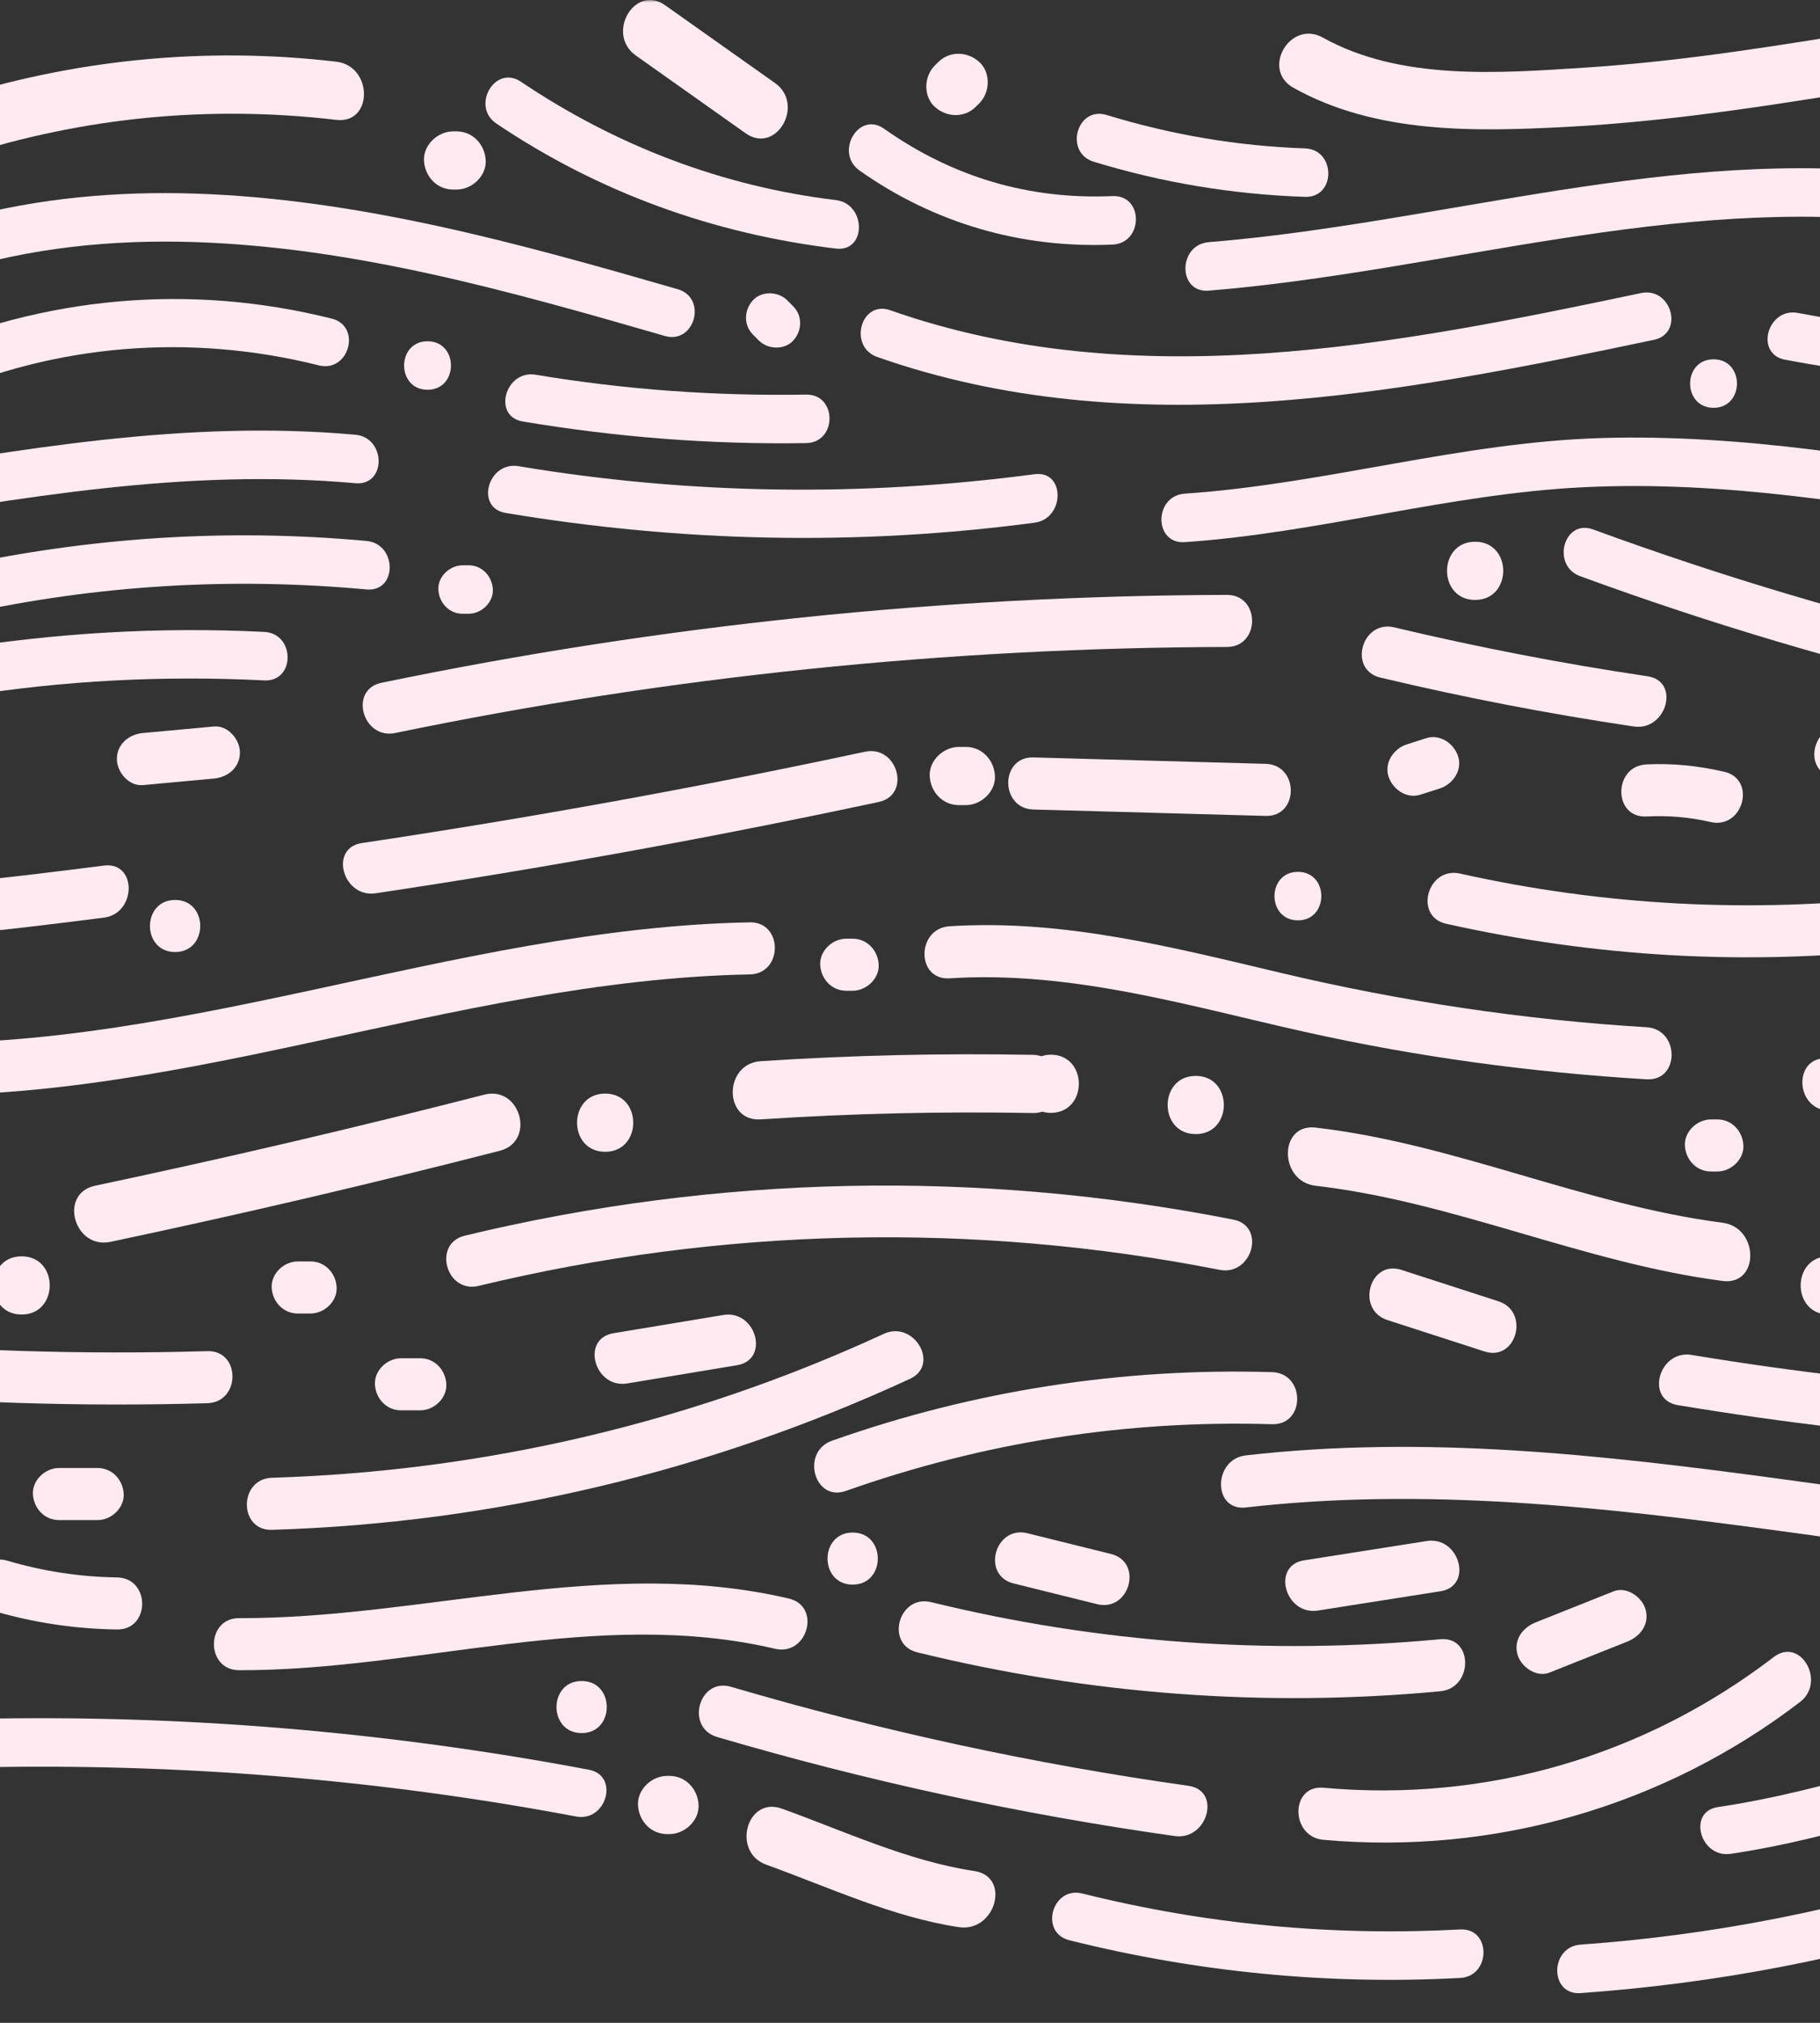 <svg width="360" height="400" viewBox="0 0 360 400" fill="none" xmlns="http://www.w3.org/2000/svg">
<rect x="0" y="0" width="360" height="400" fill="#333333" stroke="none"/>
<g clip-path="url(#clip0_362_14076)">
<path fill-rule="evenodd" clip-rule="evenodd" d="M148.295 182.386C89.045 183.514 32.874 209.573 -26.693 205.931C-33.311 205.526 -33.286 215.825 -26.693 216.228C32.951 219.873 89.045 193.81 148.295 192.683C154.914 192.556 154.935 182.259 148.295 182.386Z" fill="#FFEAF1"/>
<path fill-rule="evenodd" clip-rule="evenodd" d="M325.694 203.128C301.255 201.657 277.185 198.019 253.364 192.383C231.741 187.266 210.23 181.727 187.821 183.162C181.239 183.584 181.193 193.882 187.821 193.458C211.951 191.915 234.821 198.844 258.109 204.049C280.351 209.02 302.951 212.057 325.694 213.425C332.312 213.824 332.289 203.525 325.694 203.128Z" fill="#FFEAF1"/>
<path fill-rule="evenodd" clip-rule="evenodd" d="M522.139 198.575C469.369 210.446 415.329 213.998 361.45 209.316C354.849 208.743 354.887 219.043 361.45 219.613C416.227 224.373 471.241 220.57 524.876 208.503C531.339 207.049 528.604 197.121 522.139 198.575Z" fill="#FFEAF1"/>
<path fill-rule="evenodd" clip-rule="evenodd" d="M375.519 177.341C346.418 180.592 317.392 179.129 288.804 172.744C282.348 171.302 279.592 181.227 286.067 182.673C315.519 189.251 345.517 190.99 375.519 187.638C382.032 186.911 382.105 176.605 375.519 177.341Z" fill="#FFEAF1"/>
<path fill-rule="evenodd" clip-rule="evenodd" d="M243.963 241.171C193.527 231.241 141.913 232.278 91.939 244.345C85.5 245.899 88.228 255.831 94.677 254.274C142.808 242.654 192.637 241.534 241.226 251.1C247.699 252.375 250.468 242.452 243.963 241.171Z" fill="#FFEAF1"/>
<path fill-rule="evenodd" clip-rule="evenodd" d="M296.383 257.315C289.982 255.246 283.582 253.177 277.18 251.107C270.861 249.063 268.153 259.003 274.443 261.036L293.646 267.244C299.966 269.288 302.674 259.348 296.383 257.315Z" fill="#FFEAF1"/>
<path fill-rule="evenodd" clip-rule="evenodd" d="M458.405 276.149C416.931 277.409 375.552 274.722 334.615 267.927C328.133 266.85 325.344 276.77 331.876 277.856C373.721 284.802 416.005 287.735 458.405 286.446C465.016 286.244 465.045 275.948 458.405 276.149Z" fill="#FFEAF1"/>
<path fill-rule="evenodd" clip-rule="evenodd" d="M41.013 267.179C-8.33 268.605 -57.47 264.083 -105.705 253.562C-112.164 252.154 -114.924 262.079 -108.441 263.493C-59.338 274.202 -9.227 278.927 41.013 277.475C47.626 277.283 47.653 266.987 41.013 267.179Z" fill="#FFEAF1"/>
<path fill-rule="evenodd" clip-rule="evenodd" d="M83.139 268.586H79.309C76.616 268.586 74.037 270.954 74.162 273.735C74.286 276.524 76.423 278.883 79.309 278.883H83.139C85.831 278.883 88.413 276.514 88.288 273.735C88.162 270.945 86.025 268.586 83.139 268.586Z" fill="#FFEAF1"/>
<path fill-rule="evenodd" clip-rule="evenodd" d="M20.557 171.159C-19.354 176.235 -60.403 181.056 -99.314 167.889C-105.604 165.76 -108.304 175.702 -102.05 177.819C-62.267 191.282 -20.271 186.649 20.557 181.455C27.041 180.631 27.124 170.322 20.557 171.159Z" fill="#FFEAF1"/>
<path fill-rule="evenodd" clip-rule="evenodd" d="M171.092 148.651C138.105 155.699 104.925 161.719 71.567 166.709C65.037 167.687 67.812 177.61 74.306 176.64C107.664 171.648 140.844 165.628 173.828 158.58C180.305 157.197 177.564 147.269 171.092 148.651Z" fill="#FFEAF1"/>
<path fill-rule="evenodd" clip-rule="evenodd" d="M250.354 151.045L204.403 149.776C197.773 149.592 197.779 159.888 204.403 160.073L250.354 161.342C256.981 161.526 256.978 151.228 250.354 151.045Z" fill="#FFEAF1"/>
<path fill-rule="evenodd" clip-rule="evenodd" d="M242.693 117.635C186.476 117.782 130.495 123.628 75.447 135.016C68.961 136.358 71.705 146.285 78.183 144.946C132.352 133.739 187.38 128.077 242.693 127.931C249.317 127.914 249.33 117.618 242.693 117.635Z" fill="#FFEAF1"/>
<path fill-rule="evenodd" clip-rule="evenodd" d="M325.9 133.728C309.048 131.224 292.352 128.002 275.778 124.057C269.336 122.524 266.588 132.451 273.041 133.987C289.615 137.932 306.311 141.154 323.163 143.657C329.645 144.621 332.441 134.701 325.9 133.728Z" fill="#FFEAF1"/>
<path fill-rule="evenodd" clip-rule="evenodd" d="M415.008 148.553C398.197 148.99 381.721 147.437 365.303 143.76C358.847 142.316 356.091 152.241 362.566 153.691C379.865 157.563 397.28 159.312 415.008 158.85C421.623 158.677 421.648 148.38 415.008 148.553Z" fill="#FFEAF1"/>
<path fill-rule="evenodd" clip-rule="evenodd" d="M288.419 149.57C287.59 147.007 284.83 145.092 282.086 145.974L278.243 147.209C275.682 148.032 273.767 150.818 274.647 153.541C275.477 156.106 278.235 158.021 280.979 157.137L284.823 155.902C287.383 155.08 289.301 152.293 288.419 149.57Z" fill="#FFEAF1"/>
<path fill-rule="evenodd" clip-rule="evenodd" d="M341.07 152.615C336.012 151.432 330.85 150.903 325.66 151.156C319.065 151.476 319.026 161.775 325.66 161.452C329.966 161.243 334.135 161.562 338.333 162.544C344.779 164.053 347.529 154.126 341.07 152.615Z" fill="#FFEAF1"/>
<path fill-rule="evenodd" clip-rule="evenodd" d="M168.659 185.617H167.382C164.69 185.617 162.11 187.986 162.235 190.767C162.359 193.555 164.496 195.914 167.382 195.914H168.659C171.352 195.914 173.932 193.545 173.809 190.767C173.682 187.976 171.546 185.617 168.659 185.617Z" fill="#FFEAF1"/>
<path fill-rule="evenodd" clip-rule="evenodd" d="M42.309 143.657C37.629 144.088 32.95 144.518 28.27 144.95C25.501 145.205 23.121 147.132 23.121 150.097C23.121 152.684 25.484 155.503 28.27 155.246C32.95 154.815 37.629 154.385 42.309 153.954C45.078 153.699 47.458 151.769 47.458 148.806C47.458 146.219 45.093 143.4 42.309 143.657Z" fill="#FFEAF1"/>
<path fill-rule="evenodd" clip-rule="evenodd" d="M19.318 290.285H11.661C8.966 290.285 6.387 292.654 6.511 295.434C6.636 298.223 8.774 300.582 11.661 300.582H19.318C22.011 300.582 24.592 298.213 24.468 295.434C24.341 292.644 22.205 290.285 19.318 290.285Z" fill="#FFEAF1"/>
<path fill-rule="evenodd" clip-rule="evenodd" d="M174.799 263.763C136.721 281.349 95.711 290.931 53.797 292.216C47.187 292.419 47.16 302.716 53.797 302.512C97.604 301.17 140.217 291.026 179.997 272.654C186.005 269.879 180.781 260.999 174.799 263.763Z" fill="#FFEAF1"/>
<path fill-rule="evenodd" clip-rule="evenodd" d="M143.071 260.029C135.825 261.231 128.58 262.434 121.334 263.636C114.814 264.718 117.579 274.643 124.073 273.565C131.317 272.362 138.562 271.16 145.808 269.957C152.33 268.876 149.565 258.951 143.071 260.029Z" fill="#FFEAF1"/>
<path fill-rule="evenodd" clip-rule="evenodd" d="M251.62 271.331C221.909 270.437 192.595 274.982 164.567 284.892C158.362 287.086 161.034 297.039 167.305 294.822C194.528 285.197 222.753 280.759 251.62 281.628C258.248 281.827 258.242 271.53 251.62 271.331Z" fill="#FFEAF1"/>
<path fill-rule="evenodd" clip-rule="evenodd" d="M457.188 301.889C386.485 303.483 317.238 279.696 246.427 287.793C239.92 288.537 239.845 298.844 246.427 298.09C317.231 289.995 386.483 313.78 457.188 312.186C463.805 312.036 463.828 301.74 457.188 301.889Z" fill="#FFEAF1"/>
<path fill-rule="evenodd" clip-rule="evenodd" d="M61.44 249.439H58.887C56.194 249.439 53.613 251.808 53.738 254.589C53.862 257.377 56.001 259.736 58.887 259.736H61.44C64.132 259.736 66.714 257.368 66.589 254.589C66.462 251.798 64.326 249.439 61.44 249.439Z" fill="#FFEAF1"/>
<path fill-rule="evenodd" clip-rule="evenodd" d="M156.04 316.102C119.728 307.59 83.76 320.071 47.288 319.976C40.663 319.956 40.653 330.255 47.288 330.272C82.666 330.364 118.136 317.787 153.303 326.03C159.749 327.541 162.499 317.615 156.04 316.102Z" fill="#FFEAF1"/>
<path fill-rule="evenodd" clip-rule="evenodd" d="M284.881 324.141C251.009 327.31 217.236 324.907 184.185 316.812C177.75 315.235 175.004 325.164 181.448 326.742C215.351 335.044 250.121 337.689 284.881 334.438C291.423 333.826 291.486 323.524 284.881 324.141Z" fill="#FFEAF1"/>
<path fill-rule="evenodd" clip-rule="evenodd" d="M219.754 307.283C214.244 305.917 208.736 304.552 203.226 303.188C196.794 301.595 194.05 311.521 200.49 313.117C205.998 314.482 211.508 315.846 217.017 317.211C223.45 318.805 226.192 308.878 219.754 307.283Z" fill="#FFEAF1"/>
<path fill-rule="evenodd" clip-rule="evenodd" d="M325.501 318.27C324.826 315.816 321.765 313.639 319.168 314.674C314.031 316.721 308.893 318.767 303.755 320.815C301.174 321.843 299.363 324.256 300.159 327.148C300.832 329.603 303.893 331.779 306.492 330.744L321.905 324.603C324.487 323.575 326.297 321.162 325.501 318.27Z" fill="#FFEAF1"/>
<path fill-rule="evenodd" clip-rule="evenodd" d="M282.204 304.726C274.118 306 266.035 307.271 257.949 308.544C251.423 309.572 254.194 319.495 260.688 318.473C268.771 317.201 276.857 315.928 284.94 314.655C291.469 313.629 288.697 303.704 282.204 304.726Z" fill="#FFEAF1"/>
<path fill-rule="evenodd" clip-rule="evenodd" d="M168.66 303.049C162.034 303.049 162.024 313.346 168.66 313.346C175.286 313.346 175.295 303.049 168.66 303.049Z" fill="#FFEAF1"/>
<path fill-rule="evenodd" clip-rule="evenodd" d="M23.148 311.921C15.726 311.814 8.575 310.709 1.456 308.617C-4.915 306.743 -7.635 316.677 -1.281 318.545C6.678 320.885 14.854 322.099 23.148 322.218C29.776 322.314 29.78 312.017 23.148 311.921Z" fill="#FFEAF1"/>
<path fill-rule="evenodd" clip-rule="evenodd" d="M235.108 353.137C204.471 348.814 174.278 342.28 144.594 333.552C138.223 331.679 135.501 341.613 141.855 343.481C171.539 352.209 201.735 358.743 232.372 363.066C238.852 363.98 241.654 354.061 235.108 353.137Z" fill="#FFEAF1"/>
<path fill-rule="evenodd" clip-rule="evenodd" d="M350.868 327.655C325.188 347.318 293.991 356.409 261.768 353.513C255.169 352.92 255.209 363.221 261.768 363.809C295.554 366.845 329.126 357.174 356.065 336.546C361.255 332.572 356.132 323.624 350.868 327.655Z" fill="#FFEAF1"/>
<path fill-rule="evenodd" clip-rule="evenodd" d="M115.05 332.406C108.424 332.406 108.415 342.703 115.05 342.703C121.676 342.703 121.686 332.406 115.05 332.406Z" fill="#FFEAF1"/>
<path fill-rule="evenodd" clip-rule="evenodd" d="M339.701 221.357H338.423C335.731 221.357 333.151 223.726 333.276 226.507C333.4 229.295 335.537 231.654 338.423 231.654H339.701C342.393 231.654 344.974 229.286 344.85 226.507C344.723 223.716 342.587 221.357 339.701 221.357Z" fill="#FFEAF1"/>
<path fill-rule="evenodd" clip-rule="evenodd" d="M34.635 177.959C28.009 177.959 27.997 188.256 34.635 188.256C41.261 188.256 41.271 177.959 34.635 177.959Z" fill="#FFEAF1"/>
<path fill-rule="evenodd" clip-rule="evenodd" d="M72.49 106.968C44.929 104.439 17.456 106.249 -9.566 112.194C-15.589 113.52 -13.039 122.765 -7.015 121.44C19.196 115.675 45.775 114.105 72.49 116.557C78.633 117.121 78.594 107.528 72.49 106.968Z" fill="#FFEAF1"/>
<path fill-rule="evenodd" clip-rule="evenodd" d="M52.271 124.954C31.496 123.918 10.887 125.157 -9.641 128.467C-15.717 129.447 -13.139 138.689 -7.093 137.715C12.584 134.541 32.374 133.551 52.271 134.543C58.439 134.85 58.424 125.261 52.271 124.954Z" fill="#FFEAF1"/>
<path fill-rule="evenodd" clip-rule="evenodd" d="M92.692 111.779H91.503C88.996 111.779 86.593 113.985 86.708 116.574C86.825 119.172 88.816 121.368 91.503 121.368H92.692C95.2 121.368 97.601 119.163 97.486 116.574C97.369 113.977 95.38 111.779 92.692 111.779Z" fill="#FFEAF1"/>
<path fill-rule="evenodd" clip-rule="evenodd" d="M393.381 127.979C366.814 121.835 340.712 114.07 315.108 104.691C309.304 102.566 306.802 111.83 312.557 113.937C338.164 123.315 364.265 131.08 390.832 137.225C396.837 138.616 399.401 129.372 393.381 127.979Z" fill="#FFEAF1"/>
<path fill-rule="evenodd" clip-rule="evenodd" d="M467.178 331.638C422.796 327.058 382.726 350.948 339.796 357.336C333.712 358.242 336.298 367.482 342.344 366.582C384.396 360.324 423.75 336.745 467.178 341.227C473.311 341.86 473.265 332.267 467.178 331.638Z" fill="#FFEAF1"/>
<path fill-rule="evenodd" clip-rule="evenodd" d="M116.5 349.953C76.491 342.405 35.926 338.999 -4.782 339.902C-10.944 340.04 -10.965 349.629 -4.782 349.491C35.074 348.607 74.775 351.81 113.952 359.199C119.983 360.338 122.566 351.098 116.5 349.953Z" fill="#FFEAF1"/>
<path fill-rule="evenodd" clip-rule="evenodd" d="M288.819 381.536C263.567 382.892 238.621 380.552 214.08 374.424C208.093 372.931 205.538 382.174 211.532 383.672C236.864 389.997 262.743 392.525 288.819 391.125C294.958 390.795 294.997 381.204 288.819 381.536Z" fill="#FFEAF1"/>
<path fill-rule="evenodd" clip-rule="evenodd" d="M389.613 369.405C364.586 377.566 338.899 382.667 312.632 384.533C306.512 384.968 306.465 394.561 312.632 394.122C339.739 392.197 366.321 387.078 392.162 378.651C398.003 376.747 395.505 367.484 389.613 369.405Z" fill="#FFEAF1"/>
<path fill-rule="evenodd" clip-rule="evenodd" d="M256.729 172.402C250.56 172.402 250.548 181.991 256.729 181.991C262.899 181.991 262.91 172.402 256.729 172.402Z" fill="#FFEAF1"/>
<path fill-rule="evenodd" clip-rule="evenodd" d="M70.299 85.967C3.396 79.932 -61.273 109.533 -128.164 100.815C-134.264 100.021 -134.207 109.616 -128.164 110.404C-61.25 119.124 3.409 89.523 70.299 95.556C76.443 96.111 76.405 86.518 70.299 85.967Z" fill="#FFEAF1"/>
<path fill-rule="evenodd" clip-rule="evenodd" d="M204.641 93.77C170.654 98.277 136.385 97.846 102.558 92.183C96.521 91.172 93.926 100.41 100.01 101.428C134.714 107.239 169.747 107.987 204.641 103.36C210.671 102.56 210.75 92.961 204.641 93.77Z" fill="#FFEAF1"/>
<path fill-rule="evenodd" clip-rule="evenodd" d="M399.351 95.259C372.116 90.575 344.578 85.811 316.837 86.617C288.969 87.428 262.089 95.725 234.344 97.616C228.221 98.032 228.175 107.625 234.344 107.205C260.86 105.398 286.576 97.656 313.132 96.35C341.262 94.965 369.187 99.758 396.802 104.504C402.837 105.544 405.43 96.304 399.351 95.259Z" fill="#FFEAF1"/>
<path fill-rule="evenodd" clip-rule="evenodd" d="M324.609 57.951C275.879 68.214 224.516 78.355 176.082 61.348C170.248 59.3 167.74 68.561 173.533 70.596C223.557 88.159 276.825 77.797 327.157 67.197C333.193 65.928 330.638 56.682 324.609 57.951Z" fill="#FFEAF1"/>
<path fill-rule="evenodd" clip-rule="evenodd" d="M487.454 51.049C445.178 66.405 399.855 70.274 355.636 61.885C349.606 60.74 347.021 69.98 353.087 71.131C398.972 79.838 446.079 76.251 490.003 60.295C495.758 58.205 493.275 48.936 487.454 51.049Z" fill="#FFEAF1"/>
<path fill-rule="evenodd" clip-rule="evenodd" d="M378.161 34.56C331.184 28.765 285.55 44.081 239.085 47.889C232.979 48.39 232.925 57.983 239.085 57.478C285.536 53.67 331.226 38.358 378.161 44.15C384.271 44.903 384.215 35.309 378.161 34.56Z" fill="#FFEAF1"/>
<path fill-rule="evenodd" clip-rule="evenodd" d="M338.943 71.051C332.773 71.051 332.762 80.64 338.943 80.64C345.113 80.64 345.124 71.051 338.943 71.051Z" fill="#FFEAF1"/>
<path fill-rule="evenodd" clip-rule="evenodd" d="M134.046 57.185C102.851 48.177 71.042 39.315 38.388 38.277C23.149 37.792 7.745 39.158 -7.01 43.106C-23.423 47.496 -38.346 55.856 -54.48 61.042C-60.333 62.921 -57.83 72.182 -51.931 70.288C-37.437 65.629 -23.975 58.305 -9.44 53.781C6.042 48.96 22.223 47.352 38.388 47.867C70.176 48.877 101.133 57.663 131.498 66.431C137.437 68.147 139.974 58.898 134.046 57.185Z" fill="#FFEAF1"/>
<path fill-rule="evenodd" clip-rule="evenodd" d="M65.608 63C37.46 55.956 8.71 58.6 -17.794 70.322C-23.425 72.811 -18.552 81.077 -12.954 78.601C11.086 67.969 37.596 65.873 63.059 72.246C69.046 73.745 71.601 64.499 65.608 63Z" fill="#FFEAF1"/>
<path fill-rule="evenodd" clip-rule="evenodd" d="M159.449 78.032C141.485 78.323 123.69 77.067 105.962 74.1C99.924 73.091 97.33 82.33 103.413 83.348C121.975 86.455 140.624 87.928 159.449 87.621C165.613 87.521 165.632 77.932 159.449 78.032Z" fill="#FFEAF1"/>
<path fill-rule="evenodd" clip-rule="evenodd" d="M84.566 67.484C78.397 67.484 78.385 77.073 84.566 77.073C90.736 77.073 90.747 67.484 84.566 67.484Z" fill="#FFEAF1"/>
<path fill-rule="evenodd" clip-rule="evenodd" d="M165.33 39.565C142.838 36.859 121.807 28.787 103.036 16.16C97.902 12.706 93.096 21.01 98.195 24.441C118.474 38.081 141.098 46.237 165.33 49.154C171.444 49.891 171.39 40.294 165.33 39.565Z" fill="#FFEAF1"/>
<path fill-rule="evenodd" clip-rule="evenodd" d="M220.064 38.776C203.488 39.495 188.427 35.019 174.868 25.453C169.817 21.887 165.021 30.197 170.03 33.732C184.785 44.145 202.025 49.149 220.064 48.365C226.21 48.098 226.245 38.507 220.064 38.776Z" fill="#FFEAF1"/>
<path fill-rule="evenodd" clip-rule="evenodd" d="M258.115 29.342C244.708 28.874 231.715 26.657 218.892 22.737C212.978 20.928 210.45 30.18 216.344 31.983C229.972 36.15 243.878 38.434 258.115 38.931C264.287 39.146 264.279 29.557 258.115 29.342Z" fill="#FFEAF1"/>
<path fill-rule="evenodd" clip-rule="evenodd" d="M156.9 60.567L155.711 59.378C153.935 57.602 150.682 57.47 148.931 59.378C147.175 61.292 147.037 64.265 148.931 66.159L150.118 67.349C151.894 69.123 155.149 69.255 156.9 67.349C158.657 65.434 158.795 62.462 156.9 60.567Z" fill="#FFEAF1"/>
<path fill-rule="evenodd" clip-rule="evenodd" d="M66.511 12.196C40.528 9.164 14.544 11.753 -10.357 19.742C-17.382 21.996 -14.379 33.109 -7.298 30.839C16.722 23.133 41.462 20.78 66.511 23.703C73.852 24.56 73.791 13.045 66.511 12.196Z" fill="#FFEAF1"/>
<path fill-rule="evenodd" clip-rule="evenodd" d="M90.32 25.98H89.621C86.612 25.98 83.729 28.627 83.867 31.734C84.007 34.85 86.395 37.487 89.621 37.487H90.32C93.329 37.487 96.214 34.841 96.074 31.734C95.934 28.617 93.546 25.98 90.32 25.98Z" fill="#FFEAF1"/>
<mask id="mask0_362_14076" style="mask-type:alpha" maskUnits="userSpaceOnUse" x="-134" y="0" width="700" height="526">
<path d="M-134 0H565.593V525.474H-134" fill="white"/>
</mask>
<g mask="url(#mask0_362_14076)">
<path fill-rule="evenodd" clip-rule="evenodd" d="M153.286 16.412C146.052 11.291 138.818 6.168 131.582 1.048C125.527 -3.238 119.772 6.734 125.775 10.984C133.008 16.105 140.242 21.225 147.478 26.348C153.533 30.634 159.288 20.661 153.286 16.412Z" fill="#FFEAF1"/>
</g>
<path fill-rule="evenodd" clip-rule="evenodd" d="M372.06 5.695C352.644 8.89 333.196 12.099 313.538 13.37C296.581 14.467 277 15.992 261.666 7.435C255.193 3.822 249.384 13.756 255.858 17.371C272.175 26.477 291.622 26.045 309.766 25.1C331.715 23.955 353.461 20.355 375.119 16.792C382.409 15.591 379.315 4.501 372.06 5.695Z" fill="#FFEAF1"/>
<path fill-rule="evenodd" clip-rule="evenodd" d="M193.721 12.277C191.423 10.169 187.858 10.002 185.584 12.277L184.886 12.977C182.753 15.107 182.596 19.01 184.886 21.112C187.181 23.222 190.746 23.387 193.021 21.112L193.721 20.414C195.852 18.281 196.011 14.379 193.721 12.277Z" fill="#FFEAF1"/>
<path fill-rule="evenodd" clip-rule="evenodd" d="M95.789 216.464C70.255 223.015 44.593 229.016 18.803 234.468C11.561 235.999 14.626 247.093 21.861 245.565C47.652 240.112 73.314 234.11 98.848 227.56C106.017 225.721 102.977 214.619 95.789 216.464Z" fill="#FFEAF1"/>
<path fill-rule="evenodd" clip-rule="evenodd" d="M207.84 208.556C207.156 208.556 206.555 208.683 205.997 208.861C205.489 208.709 204.95 208.598 204.342 208.587C186.363 208.247 168.416 208.665 150.471 209.841C143.12 210.324 143.066 221.833 150.471 221.348C168.416 220.172 186.363 219.754 204.342 220.094C205.029 220.105 205.631 219.99 206.191 219.821C206.697 219.963 207.234 220.063 207.84 220.063C215.245 220.063 215.256 208.556 207.84 208.556Z" fill="#FFEAF1"/>
<path fill-rule="evenodd" clip-rule="evenodd" d="M340.743 241.792C313.276 238.234 287.815 226.162 260.232 222.971C252.888 222.121 252.95 233.634 260.232 234.477C287.744 237.661 313.255 249.737 340.743 253.299C348.065 254.248 347.996 242.732 340.743 241.792Z" fill="#FFEAF1"/>
<path fill-rule="evenodd" clip-rule="evenodd" d="M361.736 248.428C354.331 248.428 354.319 259.935 361.736 259.935C369.14 259.935 369.152 248.428 361.736 248.428Z" fill="#FFEAF1"/>
<path fill-rule="evenodd" clip-rule="evenodd" d="M236.521 212.752C229.116 212.752 229.105 224.259 236.521 224.259C243.925 224.259 243.937 212.752 236.521 212.752Z" fill="#FFEAF1"/>
<path fill-rule="evenodd" clip-rule="evenodd" d="M119.7 216.25C112.296 216.25 112.284 227.757 119.7 227.757C127.105 227.757 127.117 216.25 119.7 216.25Z" fill="#FFEAF1"/>
<path fill-rule="evenodd" clip-rule="evenodd" d="M191.052 147.697H189.654C186.643 147.697 183.76 150.344 183.9 153.451C184.038 156.567 186.428 159.204 189.654 159.204H191.052C194.061 159.204 196.945 156.558 196.805 153.451C196.665 150.334 194.278 147.697 191.052 147.697Z" fill="#FFEAF1"/>
<path fill-rule="evenodd" clip-rule="evenodd" d="M4.279 248.428C-3.125 248.428 -3.137 259.935 4.279 259.935C11.684 259.935 11.696 248.428 4.279 248.428Z" fill="#FFEAF1"/>
<path fill-rule="evenodd" clip-rule="evenodd" d="M291.783 107.125C284.379 107.125 284.367 118.632 291.783 118.632C299.188 118.632 299.2 107.125 291.783 107.125Z" fill="#FFEAF1"/>
<path fill-rule="evenodd" clip-rule="evenodd" d="M132.425 351.17H131.948C128.939 351.17 126.054 353.816 126.194 356.923C126.334 360.04 128.722 362.677 131.948 362.677H132.425C135.434 362.677 138.319 360.03 138.179 356.923C138.039 353.807 135.651 351.17 132.425 351.17Z" fill="#FFEAF1"/>
<path fill-rule="evenodd" clip-rule="evenodd" d="M192.727 369.981C179.69 368.039 166.994 362.084 154.651 357.644C147.67 355.134 144.665 366.247 151.592 368.74C163.937 373.18 176.636 379.135 189.668 381.078C196.911 382.157 200.037 371.071 192.727 369.981Z" fill="#FFEAF1"/>
</g>
<defs>
<clipPath id="clip0_362_14076">
<rect width="360" height="400" fill="white"/>
</clipPath>
</defs>
</svg>
